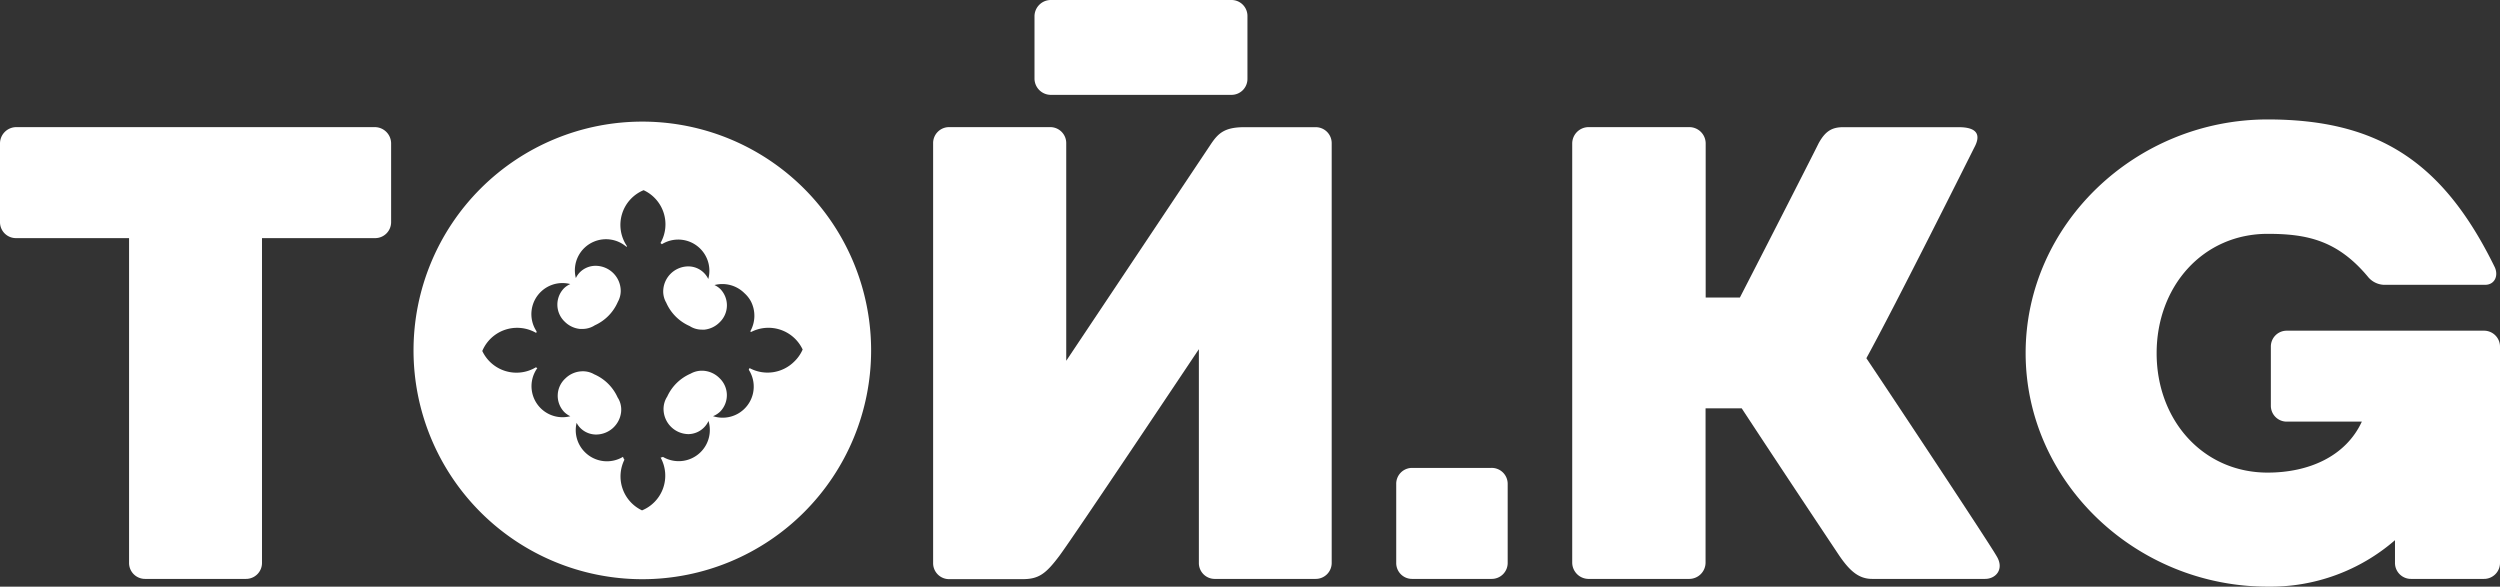 <svg id="Layer_1" data-name="Layer 1" xmlns="http://www.w3.org/2000/svg" viewBox="0 0 426.15 100"><rect x="0" y="0" width="426.15" height="100" fill="#333333" stroke="none"/><defs><style>.cls-1{fill:#fff;}</style></defs><title>logo</title><path class="cls-1" d="M66.67,24.42V37.84a2.72,2.72,0,0,1-2.75,2.75H44.66V95.93a2.72,2.72,0,0,1-2.75,2.75H24.75A2.72,2.72,0,0,1,22,95.93V40.59H2.75A2.72,2.72,0,0,1,0,37.84V24.42a2.79,2.79,0,0,1,2.75-2.75H63.92A2.79,2.79,0,0,1,66.67,24.42Z"/><path class="cls-1" d="M227,24.42V95.93a2.72,2.72,0,0,1-2.75,2.75H207a2.7,2.7,0,0,1-2.64-2.75V59.52s-21.45,32.12-23.76,35.2-3.52,4-6.27,4H161.81a2.72,2.72,0,0,1-2.75-2.75V24.42a2.72,2.72,0,0,1,2.75-2.75H179a2.72,2.72,0,0,1,2.75,2.75V61.5l24.75-37.07c1.21-1.76,2.31-2.75,5.61-2.75H224.3A2.72,2.72,0,0,1,227,24.42ZM212.64,2.75V13.42a2.72,2.72,0,0,1-2.75,2.75h-30.8a2.79,2.79,0,0,1-2.75-2.75V2.75A2.79,2.79,0,0,1,179.08,0h30.8A2.72,2.72,0,0,1,212.64,2.75Z"/><path class="cls-1" d="M257,82.51V95.93a2.72,2.72,0,0,1-2.75,2.75H240.68A2.7,2.7,0,0,1,238,95.93V82.51a2.7,2.7,0,0,1,2.64-2.75h13.53A2.72,2.72,0,0,1,257,82.51Z"/><path class="cls-1" d="M338.37,98.68H319.11c-2.31,0-3.85-1.43-5.61-4-1.1-1.65-10.12-15.18-16.61-25.08h-6.16V95.93A2.79,2.79,0,0,1,288,98.68H270.71A2.8,2.8,0,0,1,268,95.93V24.42a2.8,2.8,0,0,1,2.75-2.75H288a2.79,2.79,0,0,1,2.75,2.75V50.72h5.83c5.72-11.11,13-25.41,13.42-26.29,1.1-2,2.2-2.75,4.18-2.75h19.69c3.19,0,3.85,1.32,2.64,3.52-.77,1.54-13.53,27.06-18.37,35.86,4.51,6.71,21.12,31.79,22.22,33.77C341.67,97,340.24,98.68,338.37,98.68Z"/><path class="cls-1" d="M426.15,95.93a2.72,2.72,0,0,1-2.75,2.75H411a2.72,2.72,0,0,1-2.75-2.75V92.08A32.37,32.37,0,0,1,386.54,100c-22.44,0-41.25-17.82-41.25-39.82s18.81-39.82,41.25-39.82c19,0,30,7.37,38.72,25.19.66,1.43,0,3-1.65,3H406.34a3.7,3.7,0,0,1-2.75-1.43c-5.17-6.16-10.34-7.26-17.05-7.26-11,0-18.92,8.91-18.92,20.35s7.92,20.35,18.92,20.35c7,0,13.31-2.75,16.06-8.69H389.73a2.7,2.7,0,0,1-2.64-2.75v-10a2.7,2.7,0,0,1,2.64-2.75H423.4a2.72,2.72,0,0,1,2.75,2.75Z"/><path class="cls-1" d="M109.49,20.73a39,39,0,1,0,39,39A39,39,0,0,0,109.49,20.73Zm25.89,40.91a6.45,6.45,0,0,1-7.61,1.1l-.14.28a5.3,5.3,0,0,1-6.09,7.92,3.69,3.69,0,0,0,1.26-.82,4,4,0,0,0-.16-5.67,4.25,4.25,0,0,0-3-1.26h-.07a4,4,0,0,0-1.07.17,3.82,3.82,0,0,0-.77.33,7.76,7.76,0,0,0-4,3.92,3.75,3.75,0,0,0-.48,1.06,3.93,3.93,0,0,0-.12,1.47A4.3,4.3,0,0,0,117.34,74,3.79,3.79,0,0,0,120,72.87a3.67,3.67,0,0,0,.77-1.11A5.31,5.31,0,0,1,113,77.88a1.29,1.29,0,0,1-.39.12,6.4,6.4,0,0,1-3.17,9,6.41,6.41,0,0,1-3-8.64,1.39,1.39,0,0,1-.24-.49,5.31,5.31,0,0,1-6.49-.79,5.28,5.28,0,0,1-1.42-5,3.63,3.63,0,0,0,.64.88,3.79,3.79,0,0,0,2.71,1.11,4.31,4.31,0,0,0,4.23-3.79,3.89,3.89,0,0,0-.22-1.81,3.67,3.67,0,0,0-.37-.72,7.76,7.76,0,0,0-4-3.95,3.62,3.62,0,0,0-.54-.26,3.91,3.91,0,0,0-1.29-.25h-.1a4.25,4.25,0,0,0-3,1.24,4,4,0,0,0-.2,5.67,3.65,3.65,0,0,0,1.07.75,5.29,5.29,0,0,1-5.63-8.2l-.24-.14a6.44,6.44,0,0,1-9.14-2.78,6.43,6.43,0,0,1,5.94-3.95,6.45,6.45,0,0,1,3.26.88l.06-.27a5.3,5.3,0,0,1,4.42-8.24,5.36,5.36,0,0,1,1.32.17,3.67,3.67,0,0,0-1.1.75,4,4,0,0,0,.16,5.67,4.27,4.27,0,0,0,2.58,1.23l.42,0a3.89,3.89,0,0,0,1.42-.26,3.66,3.66,0,0,0,.7-.36,7.74,7.74,0,0,0,3.93-4,3.56,3.56,0,0,0,.28-.63,3.84,3.84,0,0,0,.21-1.2,4.3,4.3,0,0,0-4.26-4.31,3.78,3.78,0,0,0-2.69,1.09,3.69,3.69,0,0,0-.7,1,5.3,5.3,0,0,1,3.11-6.22,5.33,5.33,0,0,1,5.52.9l.09-.11a6.41,6.41,0,0,1,2.83-9.55,6.41,6.41,0,0,1,2.88,9l.23.21a5.31,5.31,0,0,1,7.91,5.93,3.68,3.68,0,0,0-.76-1.07,3.78,3.78,0,0,0-2.67-1.08,4.3,4.3,0,0,0-4.25,4.34,3.89,3.89,0,0,0,.19,1.12,3.78,3.78,0,0,0,.32.71,7.76,7.76,0,0,0,4,4,3.68,3.68,0,0,0,.82.4,3.89,3.89,0,0,0,1.27.21l.45,0a4.27,4.27,0,0,0,2.57-1.25,4,4,0,0,0,.12-5.67,3.65,3.65,0,0,0-1-.68,5.33,5.33,0,0,1,5.1,1.38A5.27,5.27,0,0,1,128,51.37a5.39,5.39,0,0,1-.12,5.13l.18.08a6.44,6.44,0,0,1,8.76,3A6.38,6.38,0,0,1,135.38,61.64Z"/></svg>
